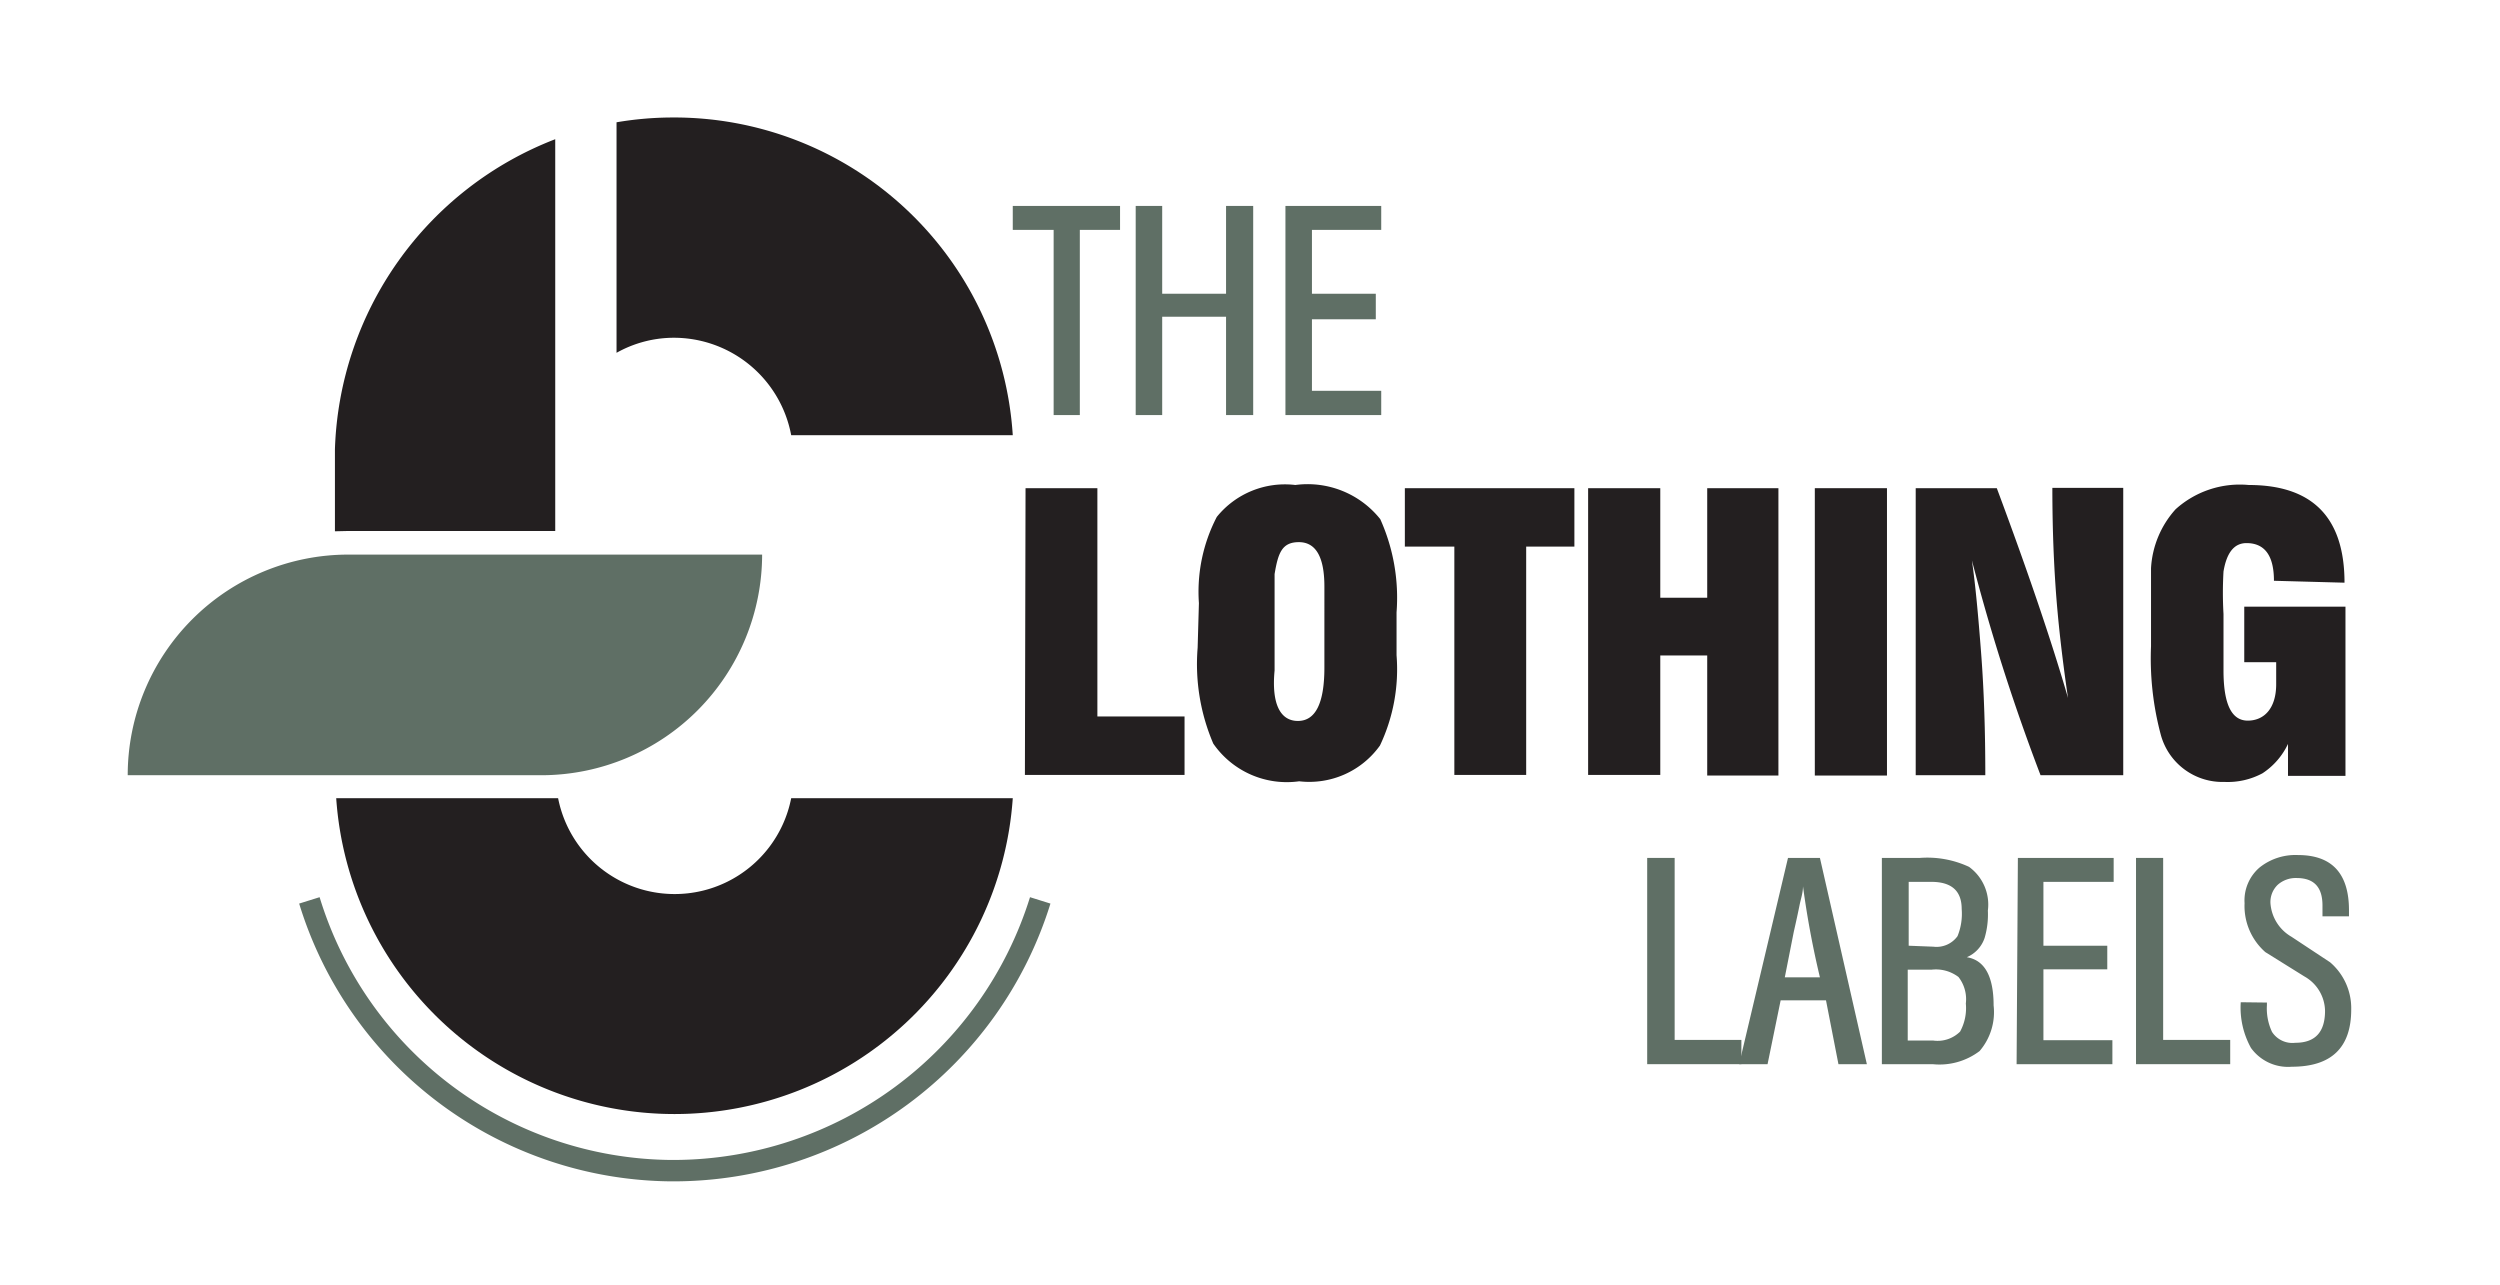 <svg id="Layer_1" data-name="Layer 1" xmlns="http://www.w3.org/2000/svg" viewBox="0 0 78.3 40.26"><defs><style>.cls-1{fill:#5f6f65;}.cls-2{fill:#231f20;}</style></defs><path class="cls-1" d="M31.72,6.45h3.36V7.2H33.82V13H33V7.2H31.72Z"/><path class="cls-1" d="M35.57,6.45h.83V9.2h2V6.45h.85V13h-.85V9.92h-2V13h-.83Z"/><path class="cls-1" d="M40.26,6.45h3V7.2H41.09v2h2V10h-2v2.24h2.17V13h-3Z"/><path class="cls-2" d="M32.12,15.29h2.25v7.15H37.1v1.83h-5Z"/><path class="cls-2" d="M37.55,18.89a5.08,5.08,0,0,1,.56-2.7,2.74,2.74,0,0,1,2.46-1,2.91,2.91,0,0,1,2.66,1.07,6,6,0,0,1,.51,2.92v1.34a5.57,5.57,0,0,1-.52,2.83,2.72,2.72,0,0,1-2.53,1.12A2.8,2.8,0,0,1,38,23.29a6.32,6.32,0,0,1-.49-3Zm3.1,3.69c.55,0,.83-.55.83-1.67l0-.4V18.37c0-.93-.27-1.39-.8-1.39s-.65.34-.76,1c0,.18,0,.68,0,1.49v.64l0,.42V21C39.82,22.05,40.1,22.58,40.65,22.58Z"/><path class="cls-2" d="M44,15.29h5.31v1.83H47.8v7.15H45.55V17.12H44Z"/><path class="cls-2" d="M49.74,15.29H52v3.43h1.47V15.29H55.7v9H53.47V20.53H52v3.74H49.74Z"/><path class="cls-2" d="M56.84,15.29H59.1v9H56.84Z"/><path class="cls-2" d="M60,15.29h2.54q1.47,3.94,2.23,6.57c-.19-1.3-.32-2.46-.39-3.49s-.1-2.06-.1-3.09h2.22v9H63.91a63.38,63.38,0,0,1-2.15-6.73c.11.76.2,1.74.29,2.92s.13,2.45.13,3.81H60Z"/><path class="cls-2" d="M71.22,18.19c0-.79-.29-1.18-.86-1.18-.38,0-.62.29-.72.89a11.6,11.6,0,0,0,0,1.33V21c0,1.05.25,1.57.76,1.57s.89-.38.89-1.14v-.69h-1V19h3.17v5.3h-1.8v-1a2.24,2.24,0,0,1-.8.92,2.3,2.3,0,0,1-1.19.27,2,2,0,0,1-2-1.5,9.25,9.25,0,0,1-.3-2.75c0-.63,0-1.15,0-1.55s0-.7,0-.89a3,3,0,0,1,.77-1.85,3,3,0,0,1,2.29-.76q3,0,3,3.06Z"/><path class="cls-1" d="M51.59,26.87h.86v5.7h2.09v.76H51.59Z"/><path class="cls-1" d="M56,26.87h1l1.47,6.46h-.89l-.39-2H55.77l-.41,2h-.89Zm1,3.74a28.39,28.39,0,0,1-.53-2.85c0,.2-.07.4-.11.6s-.1.48-.18.83l-.28,1.42Z"/><path class="cls-1" d="M58.94,26.87h1.19a3.09,3.09,0,0,1,1.54.28,1.46,1.46,0,0,1,.59,1.37,2.61,2.61,0,0,1-.1.85,1,1,0,0,1-.56.61c.56.09.84.6.84,1.51A1.87,1.87,0,0,1,62,32.92a2.08,2.08,0,0,1-1.47.41H58.94Zm1.61,2.78a.81.81,0,0,0,.76-.33,1.86,1.86,0,0,0,.13-.85c0-.57-.32-.85-.95-.85h-.71v2Zm0,2.94a1,1,0,0,0,.84-.28,1.54,1.54,0,0,0,.18-.88,1.13,1.13,0,0,0-.23-.83,1.17,1.17,0,0,0-.84-.23h-.75v2.22Z"/><path class="cls-1" d="M63.2,26.87h3v.75H64v2h2v.74H64v2.22h2.16v.75h-3Z"/><path class="cls-1" d="M66.9,26.87h.85v5.7h2.1v.76H66.9Z"/><path class="cls-1" d="M71,31.4v.08a1.72,1.72,0,0,0,.16.84.76.76,0,0,0,.73.34q.93,0,.93-1a1.26,1.26,0,0,0-.65-1.08l-1.22-.76a1.92,1.92,0,0,1-.65-1.53,1.36,1.36,0,0,1,.47-1.12,1.8,1.8,0,0,1,1.2-.39c1.07,0,1.6.58,1.6,1.73v.19h-.83v-.34c0-.58-.27-.86-.81-.86a.85.85,0,0,0-.59.21.75.75,0,0,0-.23.57,1.32,1.32,0,0,0,.66,1.06l1.21.8a1.89,1.89,0,0,1,.66,1.48c0,1.19-.62,1.79-1.86,1.79a1.43,1.43,0,0,1-1.28-.59,2.61,2.61,0,0,1-.32-1.43Z"/><path class="cls-1" d="M21.12,37H21A12.29,12.29,0,0,1,9.37,28.3l.64-.2a11.62,11.62,0,0,0,11,8.23h.11A11.71,11.71,0,0,0,32.26,28.1l.64.2A12.36,12.36,0,0,1,21.12,37Z"/><path class="cls-2" d="M24.78,13.63h6.94A10.63,10.63,0,0,0,21,3.68a10.51,10.51,0,0,0-1.69.15v7.22A3.67,3.67,0,0,1,21,10.58,3.74,3.74,0,0,1,24.78,13.63Z"/><path class="cls-2" d="M10.93,16.63h6.46V14.39c0-.07,0-.14,0-.22V4.36a10.78,10.78,0,0,0-6.9,9.71h0v2.57Z"/><path class="cls-2" d="M24.78,25a3.72,3.72,0,0,1-7.3,0L17,25H10.53A10.62,10.62,0,0,0,31.72,25Z"/><path class="cls-1" d="M17,24.28H4a6.91,6.91,0,0,1,6.91-6.91H23.87A6.92,6.92,0,0,1,17,24.28Z"/></svg>
